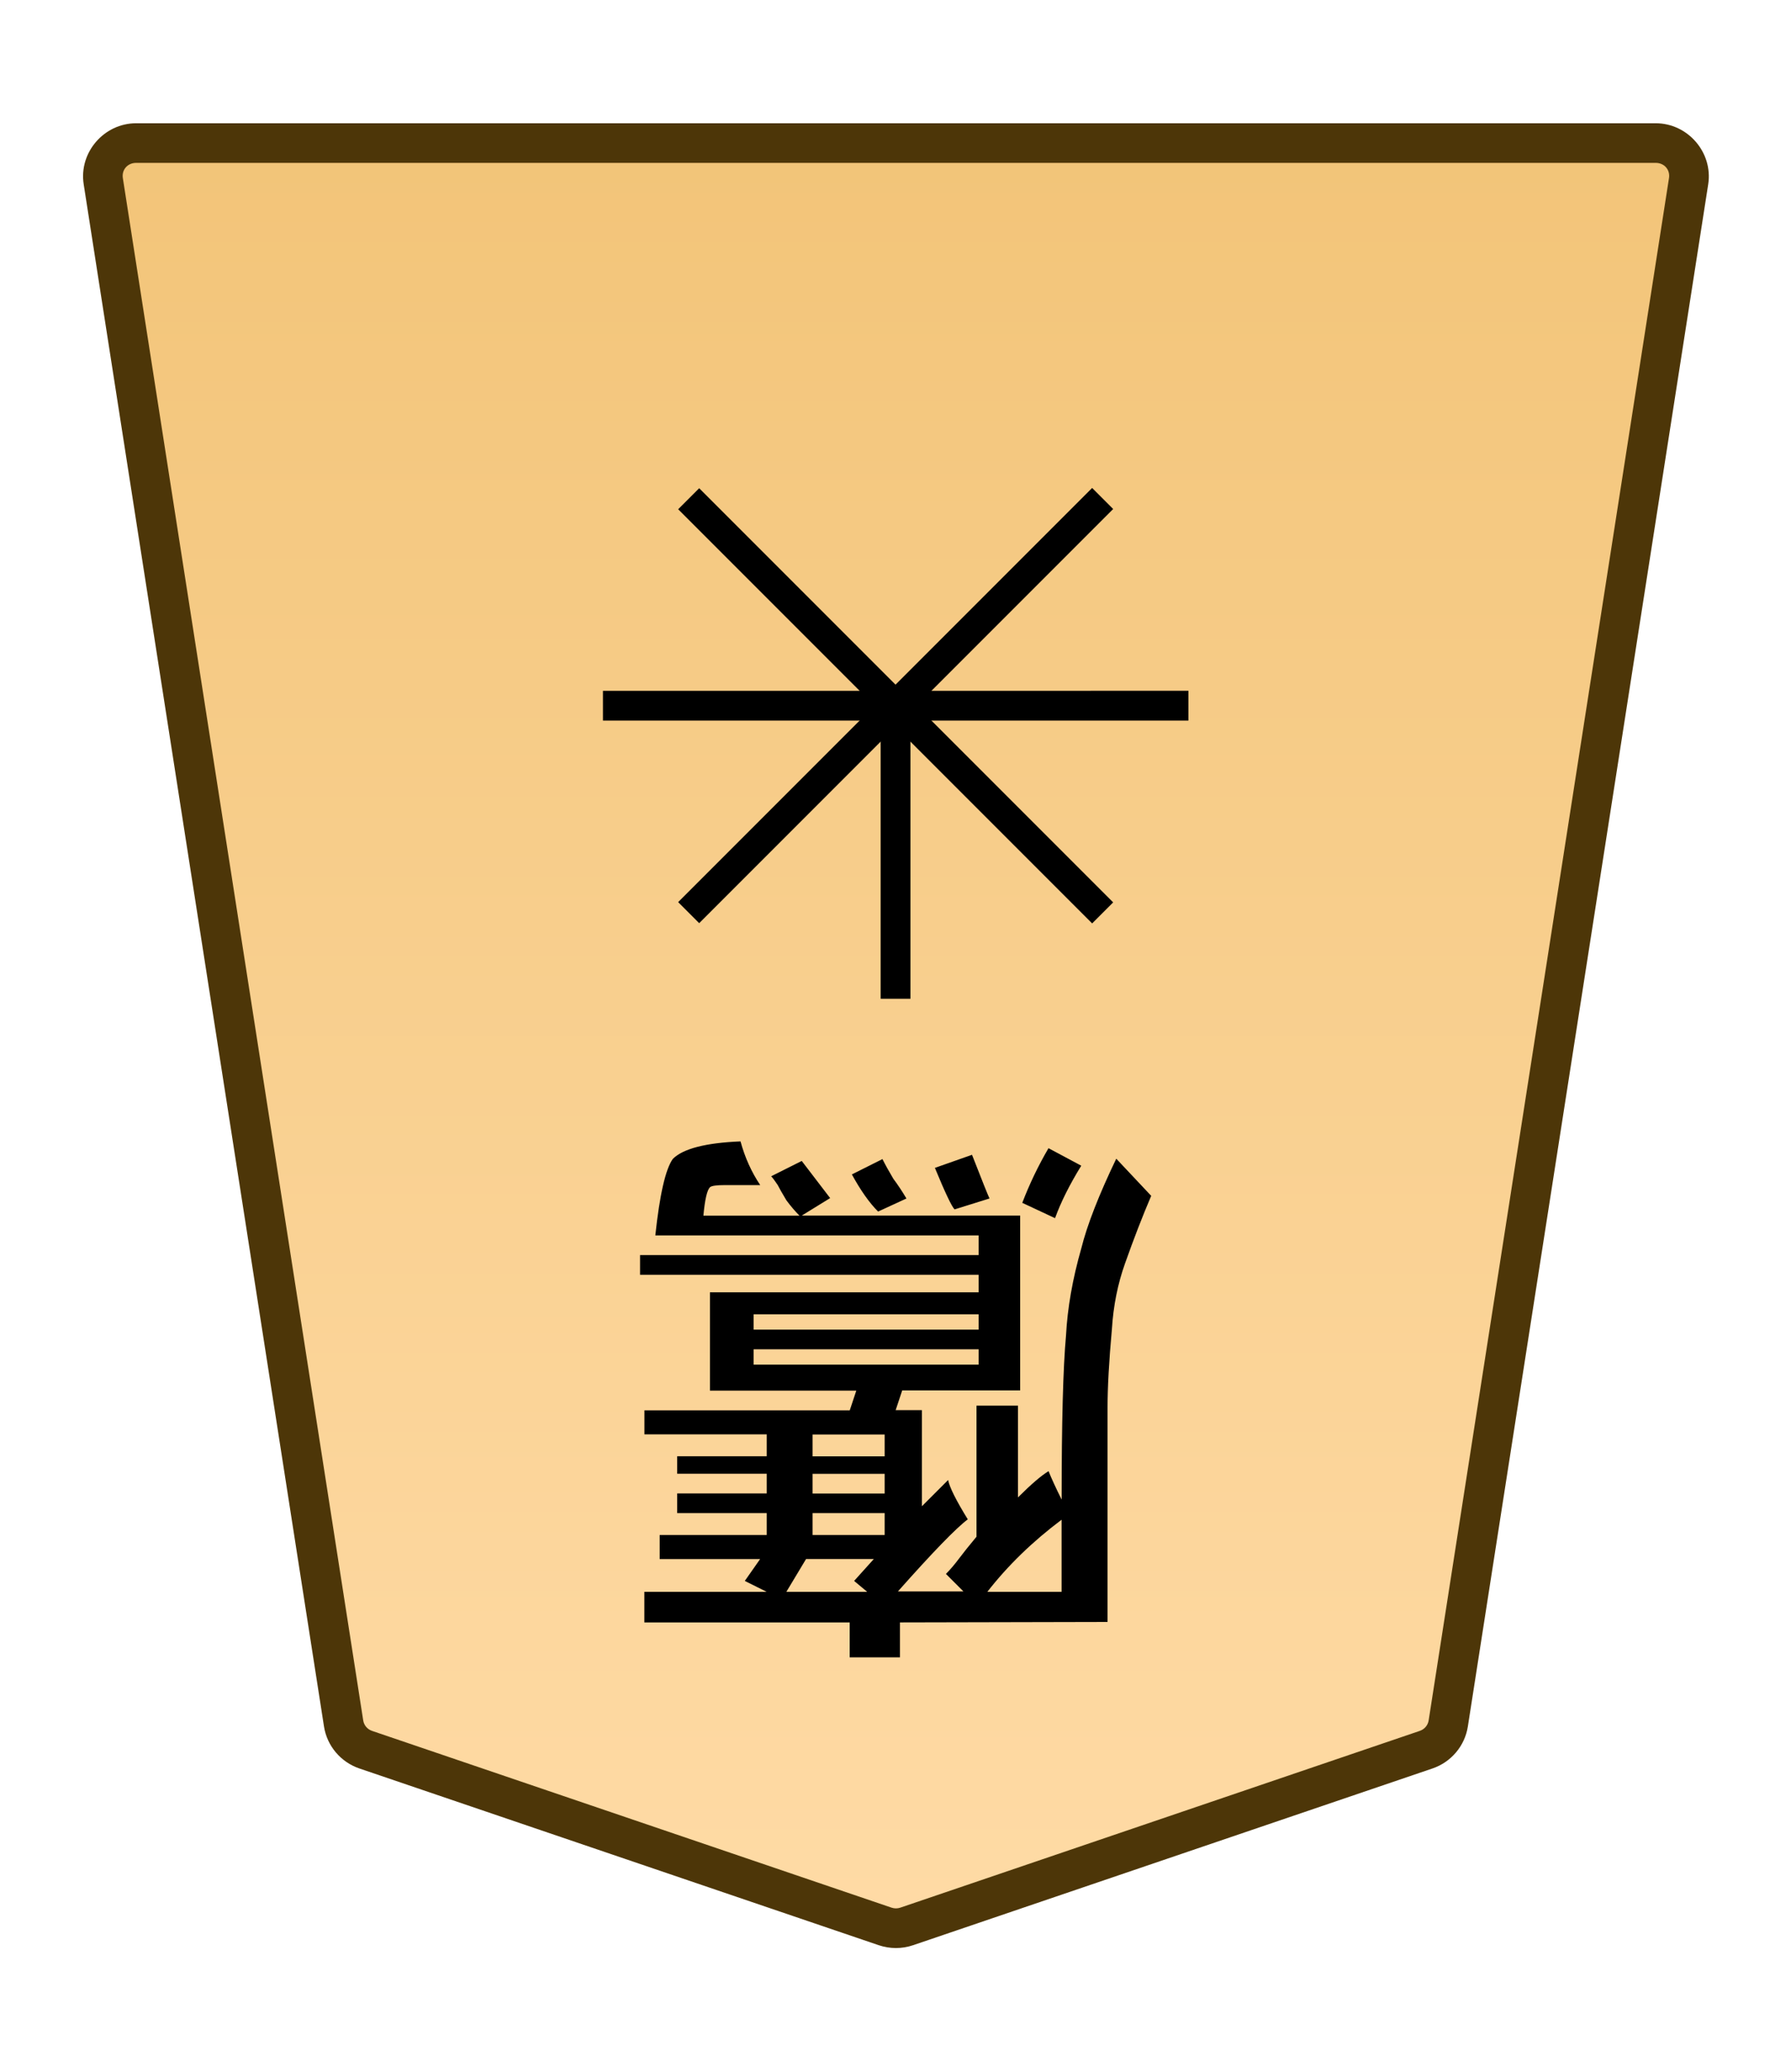 <?xml version="1.0" encoding="UTF-8" standalone="no"?>
<!-- Created with Inkscape (http://www.inkscape.org/) -->

<svg
   width="27.117mm"
   height="31.359mm"
   viewBox="0 0 27.117 31.359"
   version="1.1"
   id="svg1"
   xmlns:xlink="http://www.w3.org/1999/xlink"
   xmlns="http://www.w3.org/2000/svg"
   xmlns:svg="http://www.w3.org/2000/svg">
  <defs
     id="defs1">
    <linearGradient
       id="linearGradient22">
      <stop
         style="stop-color:#ffdba6;stop-opacity:1;"
         offset="0"
         id="stop21" />
      <stop
         style="stop-color:#f2c478;stop-opacity:1;"
         offset="1"
         id="stop22" />
    </linearGradient>
    <linearGradient
       xlink:href="#linearGradient22"
       id="linearGradient2"
       x1="-1536.84"
       y1="537.789"
       x2="-1536.84"
       y2="616.025"
       gradientUnits="userSpaceOnUse"
       gradientTransform="rotate(180,-797.224,273.147)" />
    <clipPath
       clipPathUnits="userSpaceOnUse"
       id="clipPath1936-4-4">
      <path
         d="M 0,2834.646 H 2834.646 V 0 H 0 Z"
         transform="translate(-1029.041,-1221.164)"
         id="path1936-6-3" />
    </clipPath>
  </defs>
  <g
     id="layer1">
    <g
       id="path1935-0-3"
       clip-path="url(#clipPath1936-4-4)"
       transform="matrix(-0.353,0,0,0.353,5.537,26.48)">
      <path
         style="color:#000000;fill:url(#linearGradient2);stroke-miterlimit:10;-inkscape-stroke:none"
         d="m 0,0 -22.28,7.578 c -0.3,0.102 -0.625,0.102 -0.924,0 L -45.484,0 c -0.502,-0.171 -0.868,-0.604 -0.949,-1.125 l -10.308,-66.12 c -0.134,-0.859 0.535,-1.636 1.411,-1.636 h 32.588 32.588 c 0.875,0 1.545,0.777 1.41,1.636 L 0.948,-1.125 C 0.867,-0.604 0.502,-0.171 0,0"
         id="path1" />
      <path
         style="color:#000000;fill:#4d3608;stroke-miterlimit:10;-inkscape-stroke:none"
         d="m -55.33,-69.73 c -1.379,0 -2.464,1.255 -2.252,2.617 l 10.309,66.119 c 0.13,0.835 0.718,1.527 1.516,1.799 l 22.279,7.578 c 0.477,0.163 0.995,0.162 1.473,0 L 0.273,0.805 C 1.071,0.533 1.659,-0.161 1.789,-0.994 L 12.096,-67.113 c 0.214,-1.363 -0.872,-2.617 -2.25,-2.617 H -22.742 Z m 0,1.699 h 32.588 32.588 c 0.372,0 0.626,0.299 0.57,0.654 L 0.107,-1.256 c -0.032,0.208 -0.175,0.381 -0.381,0.451 l -22.281,7.578 c -0.123,0.042 -0.254,0.041 -0.375,0 l -22.279,-7.578 c -0.207,-0.07 -0.351,-0.244 -0.383,-0.451 L -55.9,-67.377 c -0.056,-0.356 0.197,-0.654 0.57,-0.654 z"
         id="path2" />
    </g>
    <path
       style="fill:#000000 icc-color(sRGB-IEC61966-2, 0.1, 0, 0, 0);stroke-width:0.353"
       d="m -14.982,-18.138 0.529,-0.165 q 0.066,0.066 0.298,0.628 l -0.562,0.198 q -0.232,-0.595 -0.265,-0.661 z m 1.257,0 0.43,-0.198 q 0.198,0.198 0.397,0.562 l -0.463,0.232 q -0.066,-0.132 -0.165,-0.298 -0.099,-0.132 -0.198,-0.298 z m -2.249,-0.298 0.496,0.232 q -0.165,0.43 -0.397,0.827 l -0.496,-0.265 q 0.265,-0.43 0.397,-0.794 z m 4.564,-1.455 v -0.232 h -3.407 v 0.232 z m 0,-0.529 v -0.232 h -3.407 v 0.232 z m -0.893,-1.29 v -0.331 h -1.091 v 0.331 z m 0,-0.595 v -0.298 h -1.091 v 0.298 z m 0,-0.595 v -0.331 h -1.091 v 0.331 z m -2.646,-1.191 h -1.124 v 0.628 0.463 q 0.661,-0.496 1.124,-1.091 z m 2.745,0.496 0.298,-0.496 h -1.224 l 0.198,0.165 -0.298,0.331 z m -1.422,-0.959 v -0.529 h 0.761 v 0.529 h 3.109 v 0.463 h -1.852 l 0.331,0.165 -0.232,0.331 h 1.521 v 0.364 h -1.621 v 0.331 h 1.356 v 0.298 h -1.356 v 0.298 h 1.356 v 0.265 h -1.356 v 0.331 h 1.852 v 0.364 h -3.109 l -0.099,0.298 h 2.216 v 1.488 h -4.068 v 0.265 h 5.126 v 0.298 h -5.126 v 0.298 h 4.895 q -0.099,0.926 -0.265,1.158 -0.232,0.232 -1.025,0.265 -0.099,-0.364 -0.298,-0.661 h 0.529 q 0.198,0 0.232,-0.033 0.066,-0.066 0.099,-0.43 h -1.455 q 0.099,0.099 0.198,0.232 0.099,0.165 0.132,0.232 0.066,0.099 0.099,0.132 l -0.463,0.232 -0.43,-0.562 0.43,-0.265 h -3.307 v -2.646 h 1.786 l 0.099,-0.298 h -0.397 v -1.455 l -0.397,0.397 q -0.033,-0.165 -0.298,-0.595 0.265,-0.198 1.058,-1.091 h -0.992 l 0.265,0.265 q -0.099,0.099 -0.198,0.232 -0.099,0.132 -0.265,0.331 v 1.984 h -0.628 v -1.389 q -0.298,0.298 -0.463,0.397 -0.066,-0.165 -0.198,-0.43 0,1.753 -0.066,2.48 -0.033,0.628 -0.232,1.323 -0.132,0.529 -0.529,1.356 l -0.529,-0.562 q 0.198,-0.463 0.397,-1.025 0.165,-0.463 0.198,-0.992 0.066,-0.728 0.066,-1.191 v -3.241 z"
       id="text1936-5-7"
       transform="scale(-1)"
       aria-label="鷹" />
    <path
       style="color:#000000;fill:#000000 icc-color(sRGB-IEC61966-2, 0.1, 0, 0, 0);stroke-miterlimit:10;-inkscape-stroke:none"
       d="m -0.639,12.555 v 12.557 h 1.277 v -12.557 z"
       id="path1937-3-4"
       transform="matrix(-0.353,0,0,0.353,13.559,6.251)" />
    <path
       style="color:#000000;fill:#000000 icc-color(sRGB-IEC61966-2, 0.1, 0, 0, 0);stroke-miterlimit:10;-inkscape-stroke:none"
       d="M -25.111,-0.639 V 0.639 H 0 v -1.277 z"
       id="path1943-7-1"
       transform="matrix(-0.353,0,0,0.353,9.129,10.68)" />
    <path
       style="color:#000000;fill:#000000 icc-color(sRGB-IEC61966-2, 0.1, 0, 0, 0);stroke-miterlimit:10;-inkscape-stroke:none"
       d="M -0.451,-0.451 -18.207,17.305 -17.305,18.207 0.451,0.451 Z"
       id="path1949-1-6"
       transform="matrix(-0.353,0,0,0.353,10.427,7.548)" />
    <path
       style="color:#000000;fill:#000000 icc-color(sRGB-IEC61966-2, 0.1, 0, 0, 0);stroke-miterlimit:10;-inkscape-stroke:none"
       d="m -17.305,-18.207 -0.902,0.902 17.756,17.756 0.902,-0.902 z"
       id="path1955-7-4"
       transform="matrix(-0.353,0,0,0.353,10.427,13.812)" />
  </g>
</svg>

